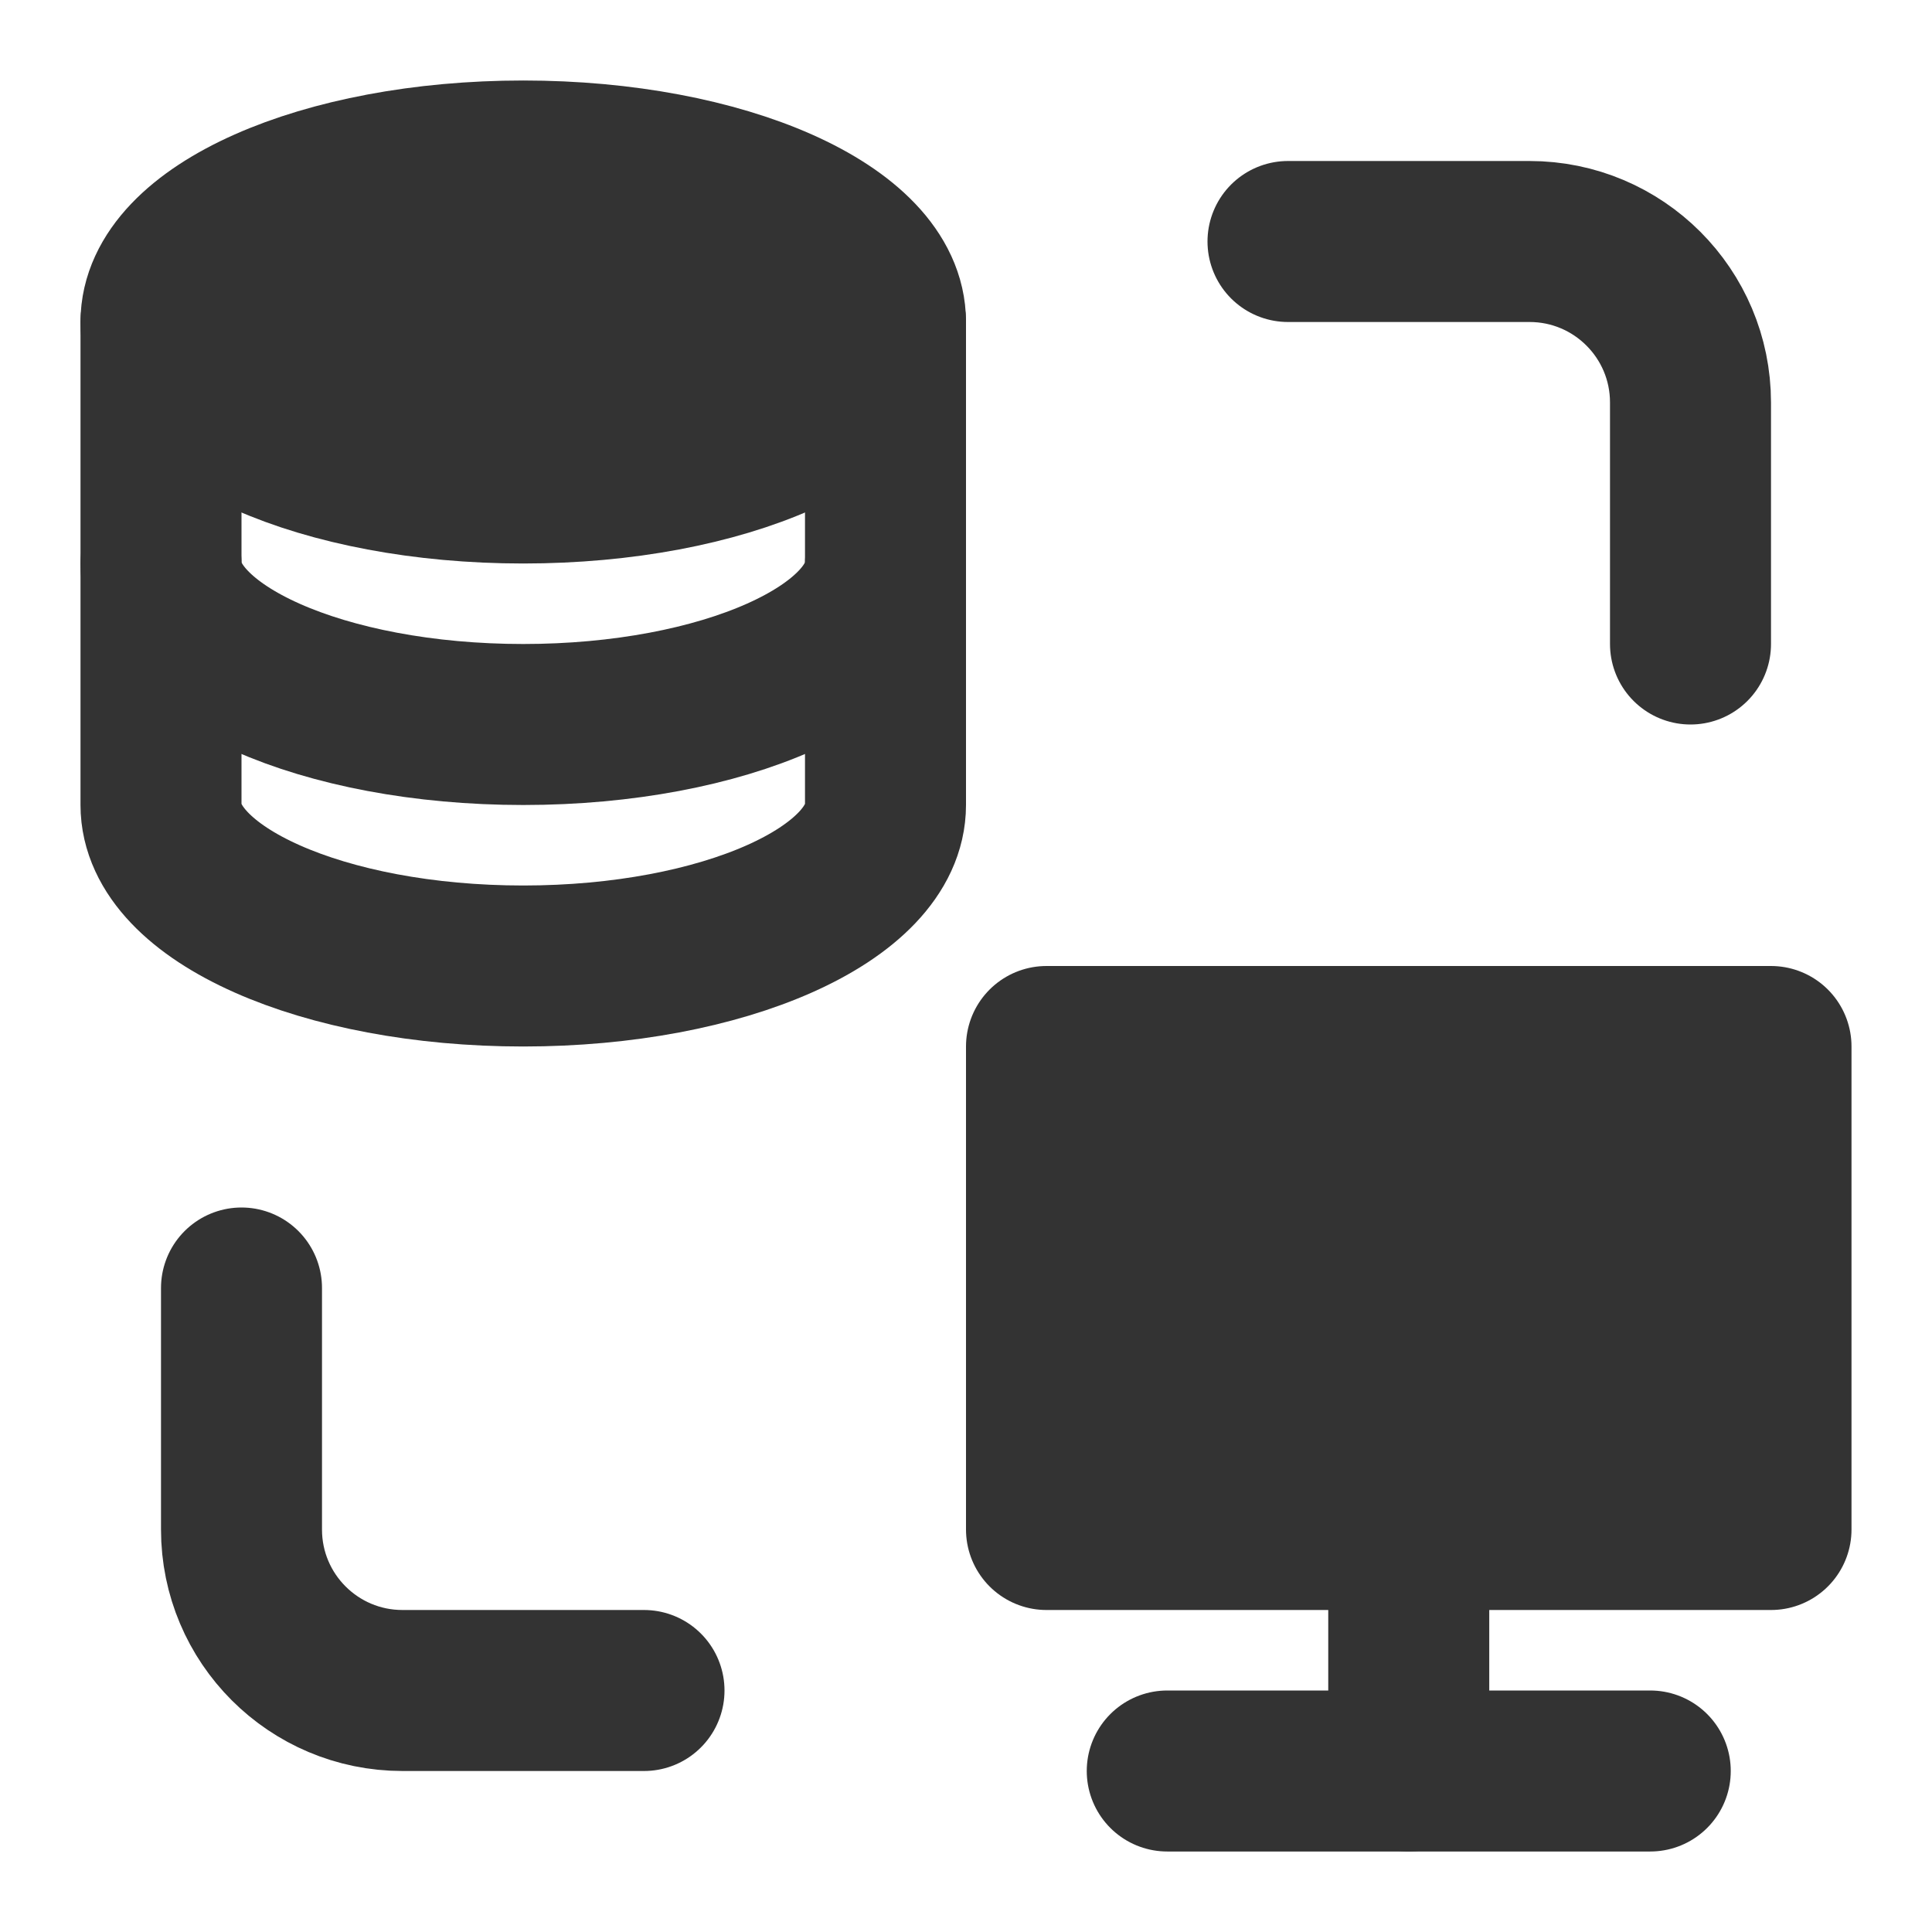 <svg width="24" height="24" viewBox="0 0 24 24" fill="none" xmlns="http://www.w3.org/2000/svg">
<path d="M11 4V10C11 11.105 8.985 12 6.5 12C4.015 12 2 11.105 2 10V4" stroke="#333333" stroke-width="2" stroke-linecap="round" stroke-linejoin="round"/>
<path d="M11 7C11 8.105 8.985 9 6.5 9C4.015 9 2 8.105 2 7" stroke="#333333" stroke-width="2" stroke-linecap="round" stroke-linejoin="round"/>
<path d="M11 4C11 5.105 8.985 6 6.5 6C4.015 6 2 5.105 2 4C2 2.895 4.015 2 6.5 2C8.985 2 11 2.895 11 4Z" fill="#333333" stroke="#333333" stroke-width="2" stroke-linecap="round" stroke-linejoin="round"/>
<path d="M16 3H19C20.105 3 21 3.895 21 5V8" stroke="#333333" stroke-width="2" stroke-linecap="round" stroke-linejoin="round"/>
<path d="M8 21H5C3.895 21 3 20.105 3 19V16" stroke="#333333" stroke-width="2" stroke-linecap="round" stroke-linejoin="round"/>
<path d="M17.5 19V22" stroke="#333333" stroke-width="2" stroke-linecap="round" stroke-linejoin="round"/>
<path d="M20.5 22H17.5H14.5" stroke="#333333" stroke-width="2" stroke-linecap="round" stroke-linejoin="round"/>
<path d="M22 19V13H13V19H22Z" fill="#333333" stroke="#333333" stroke-width="2" stroke-linecap="round" stroke-linejoin="round"/>
</svg>
